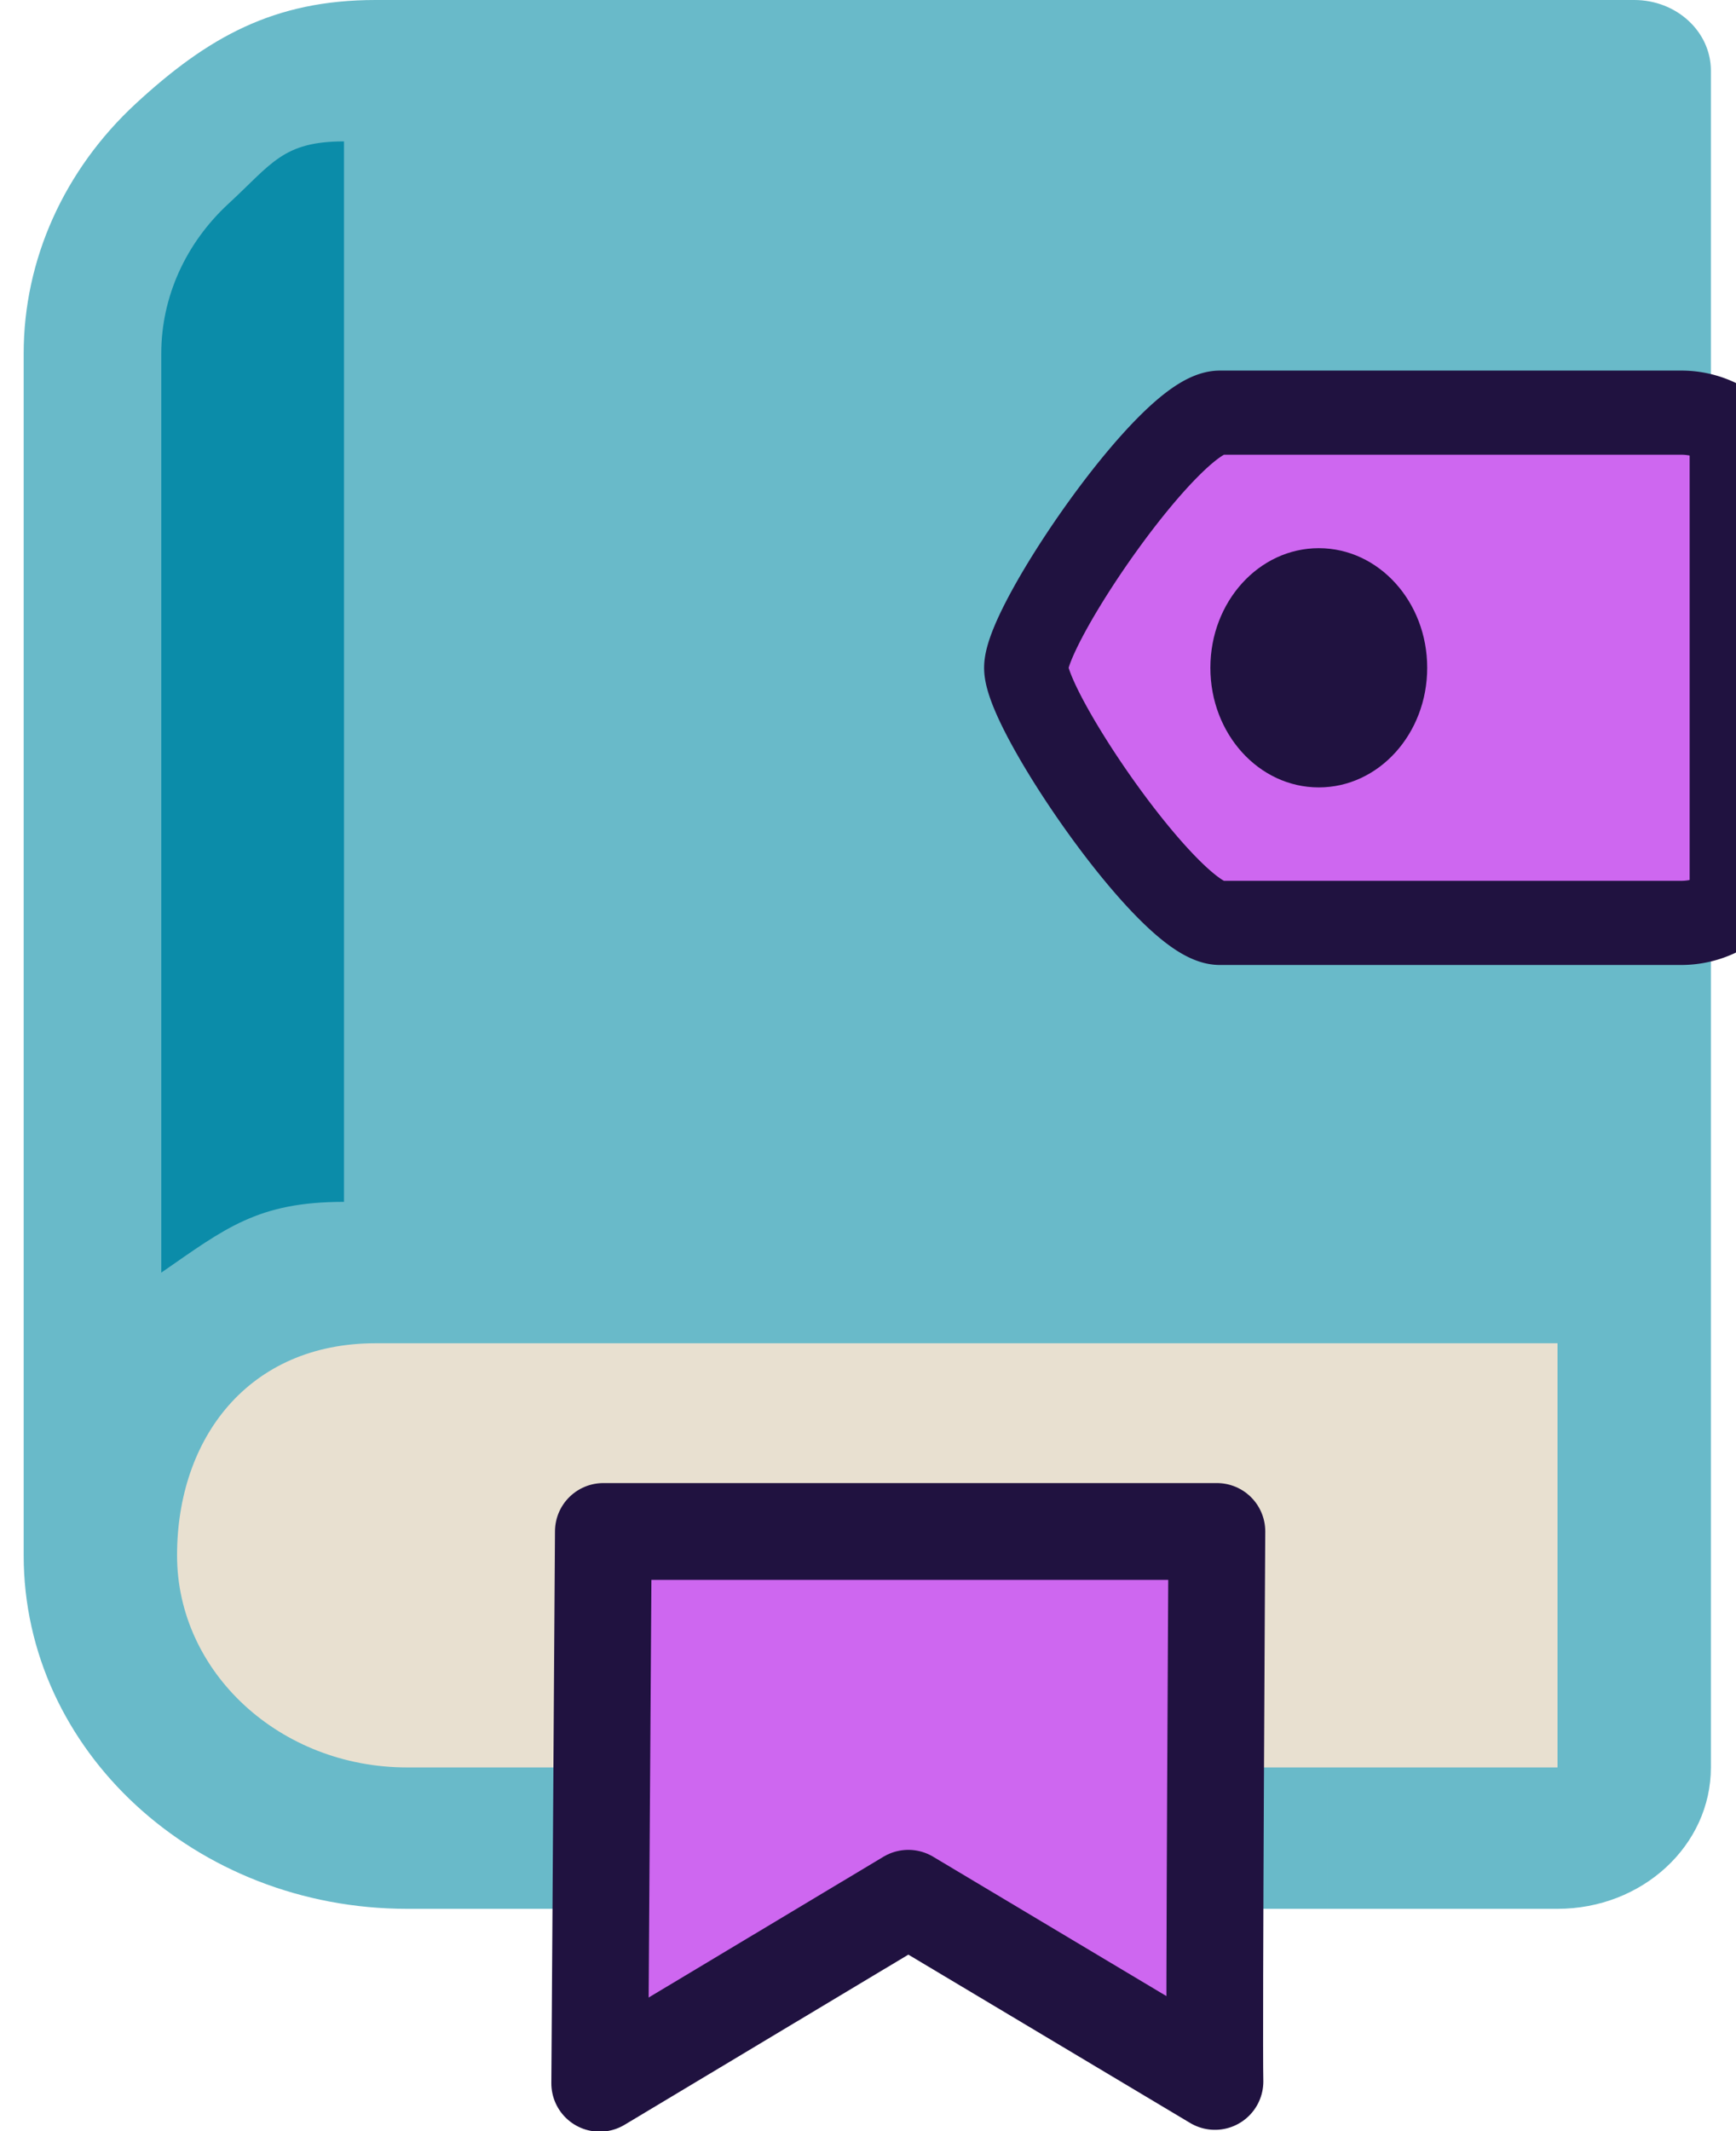 <svg xmlns="http://www.w3.org/2000/svg" width="100%" height="100%" viewBox="0 0 110 135" fill-rule="evenodd" stroke-linejoin="round" stroke-miterlimit="2" xmlns:v="https://vecta.io/nano"><path d="M108.257 16.895l-.644 96.217-96.406-1.087-1.519-94.271 98.57-.858z" fill="#e8e0d0"/><path d="M1.5 98.526V22.393c0-5.94 2.563-11.633 7.113-15.838C13.169 2.357 17.352 0 23.798 0h79.752c2.685 0 4.859 2.004 4.859 4.478v107.484c0 4.948-4.349 8.956-9.719 8.956H84.112v-8.956H98.69V85.091H23.798c-8.049 0-12.579 6.018-12.579 13.435s6.53 13.436 14.579 13.436h58.314v8.956H25.798c-13.412 0-24.298-10.031-24.298-22.392z" fill="#69bac9"/><path d="M109.728 27.195v30.213a5.37 5.37 0 0 1-3.189 1.055H77.29c-3.128 0-12.268-13.383-12.268-16.161s9.14-16.161 12.268-16.161h29.249c1.183 0 2.281.389 3.189 1.054z" fill="#ce67f0" stroke="#201240" stroke-width="5.33"/><path d="M83.564 49.88c3.796 0 6.869-3.39 6.869-7.578s-3.073-7.577-6.869-7.577-6.87 3.39-6.87 7.577 3.073 7.578 6.87 7.578z" fill="#201240"/><path d="M38.231 97.013L38 131.97l19.554-11.722 19.431 11.605c-.069-2.929.122-34.84.122-34.84H38.231z" fill="#ce67f0" stroke="#201240" stroke-width="6.13"/><path d="M21.797 8.957v67.177c-5.466 0-7.514 1.668-11.578 4.484V22.392c0-3.566 1.537-6.98 4.27-9.499s3.439-3.936 7.308-3.936z" fill="#0b8ca9"/></svg>